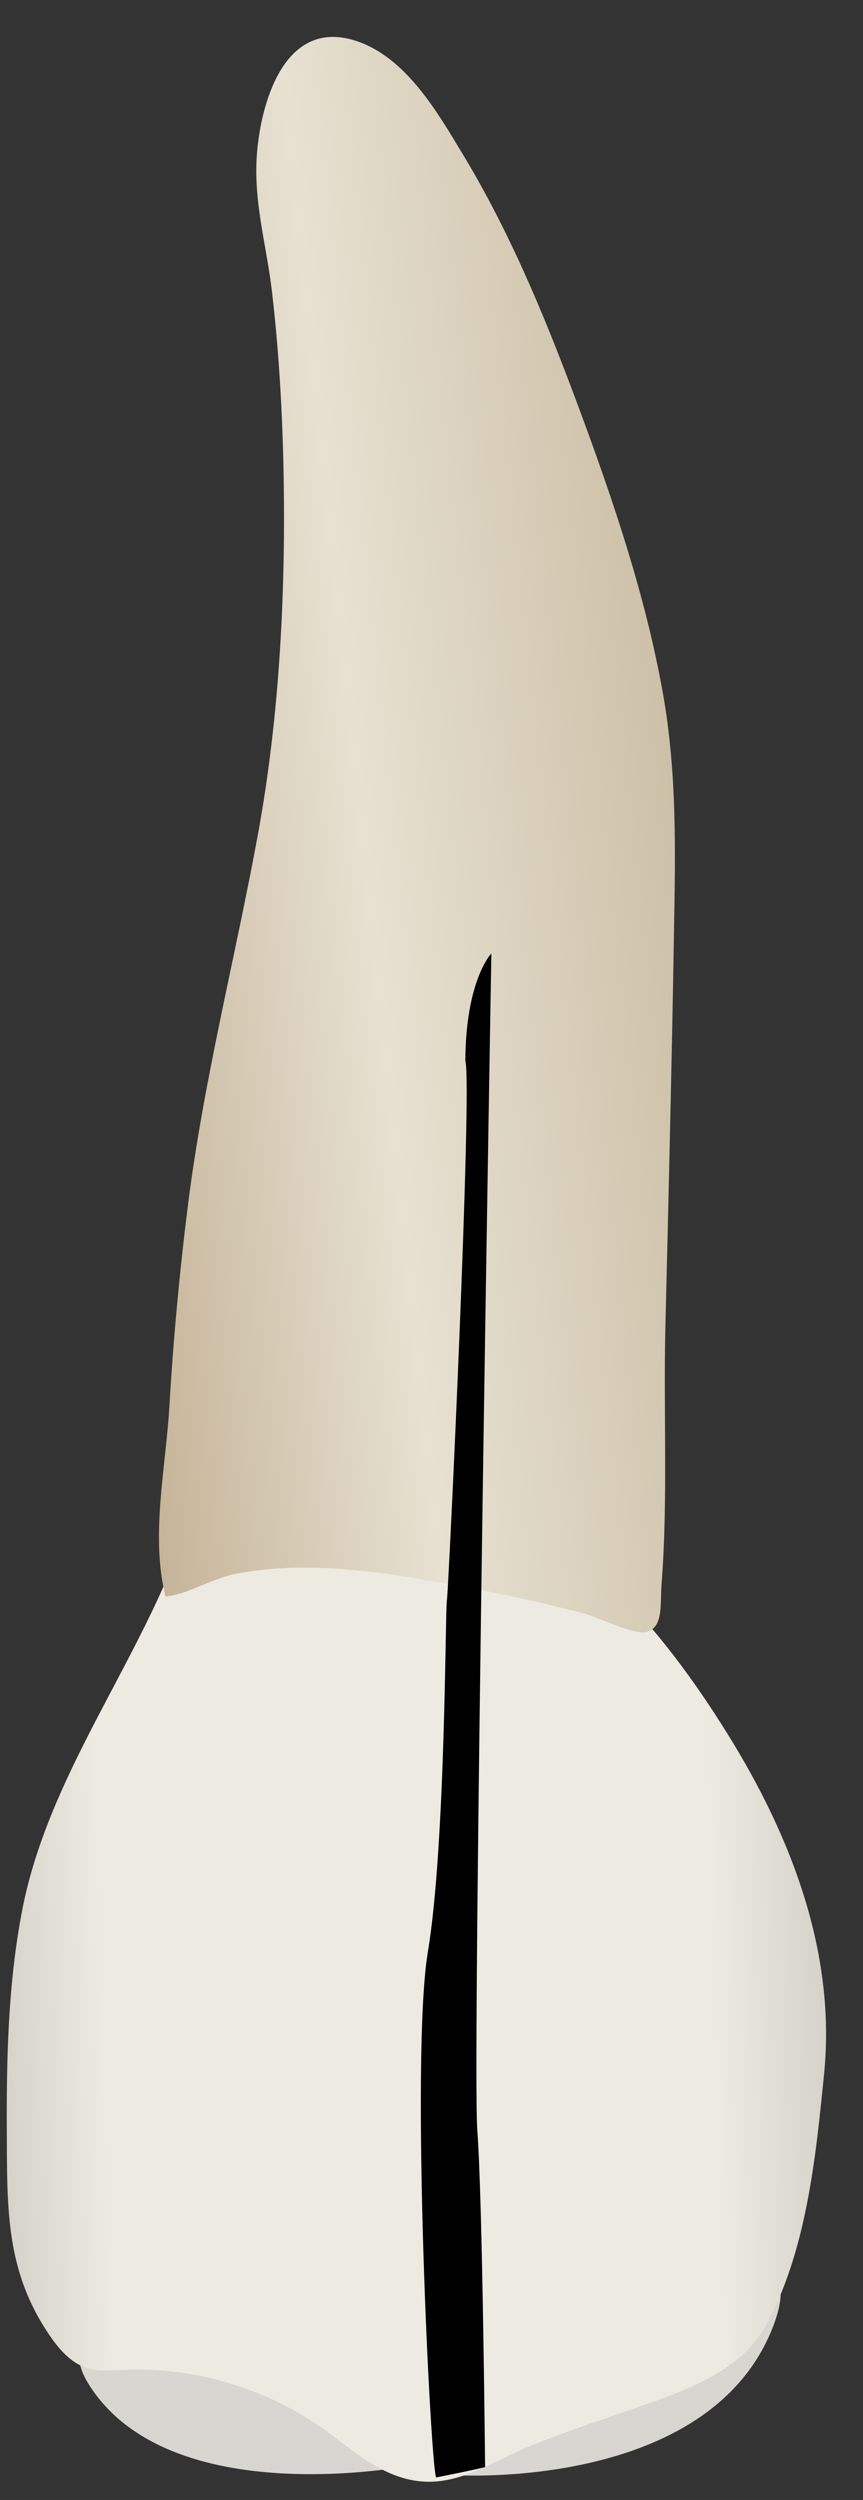 <svg width="19" height="55" viewBox="0 0 19 55" fill="none" xmlns="http://www.w3.org/2000/svg">
<rect x="0" y="0" width="19" height="55" fill="#333333" stroke="none"/>
<path d="M9.199 54.218C9.199 54.218 3.9 55.313 2.022 52.561C0.145 49.808 8.567 52.557 9.199 54.218Z" fill="#D8D6D0"/>
<path d="M9.977 54.453C9.977 54.453 15.62 54.835 17.024 51.175C18.428 47.516 10.31 52.334 9.977 54.453Z" fill="#D8D6D0"/>
<path d="M12.229 33.922C12.312 33.962 12.391 34.009 12.466 34.061C13.903 35.065 15.115 36.693 16.029 38.165C17.418 40.401 18.41 42.96 18.143 45.629C17.961 47.454 17.756 49.552 16.844 51.191C16.311 52.148 15.114 52.587 14.139 52.926C13.304 53.217 12.461 53.49 11.642 53.825C10.886 54.135 10.144 54.662 9.292 54.594C8.312 54.516 7.628 53.748 6.845 53.25C5.615 52.469 4.144 52.068 2.687 52.138C2.432 52.151 2.169 52.176 1.924 52.102C1.566 51.993 1.304 51.689 1.093 51.38C0.132 49.977 0.158 48.617 0.15 46.984C0.141 45.325 0.173 43.657 0.489 42.024C1.052 39.113 2.975 36.706 3.986 33.959C4.044 33.8 4.102 33.639 4.209 33.508C4.391 33.284 4.689 33.188 4.977 33.164C5.516 33.121 6.059 33.204 6.593 33.262C7.606 33.37 8.594 33.483 9.612 33.553C10.42 33.609 11.478 33.55 12.229 33.922Z" fill="url(#paint0_linear_82_7153)"/>
<path d="M14.371 35.836C14.335 35.865 14.291 35.888 14.238 35.903C13.972 35.978 13.149 35.575 12.859 35.499C11.895 35.247 10.92 35.036 9.939 34.86C8.899 34.674 7.85 34.498 6.791 34.489C6.231 34.484 5.667 34.524 5.119 34.642C4.632 34.748 4.107 35.082 3.645 35.124C3.309 33.813 3.65 32.289 3.728 30.958C3.815 29.478 3.951 28.001 4.136 26.53C4.482 23.77 5.171 21.113 5.673 18.388C6.162 15.737 6.299 12.935 6.24 10.236C6.212 8.966 6.136 7.695 5.99 6.433C5.866 5.357 5.556 4.393 5.666 3.278C5.778 2.143 6.31 0.426 7.808 0.89C8.935 1.24 9.637 2.48 10.206 3.423C11.29 5.218 12.079 7.174 12.806 9.14C13.531 11.104 14.201 13.102 14.579 15.165C14.91 16.965 14.87 18.727 14.838 20.544C14.79 23.428 14.72 26.312 14.649 29.196C14.604 31.057 14.71 32.998 14.563 34.886C14.537 35.239 14.588 35.658 14.371 35.836Z" fill="url(#paint1_linear_82_7153)"/>
<path d="M10.68 54.278C10.68 54.278 10.498 54.327 9.604 54.505C9.489 54.41 9.029 45.297 9.42 42.942C9.812 40.588 9.801 35.41 9.838 35.225C9.874 35.04 10.404 23.836 10.245 23.34C10.254 21.552 10.818 20.977 10.818 20.977C10.818 20.977 10.394 45.372 10.509 46.878C10.624 48.385 10.68 54.278 10.68 54.278Z" fill="black"/>
<defs>
<linearGradient id="paint0_linear_82_7153" x1="-5.8" y1="44.281" x2="24.436" y2="43.35" gradientUnits="userSpaceOnUse">
<stop stop-color="#94938C"/>
<stop offset="0.267" stop-color="#EDEBE1"/>
<stop offset="0.712" stop-color="#EDEBE1"/>
<stop offset="1" stop-color="#94938C"/>
</linearGradient>
<linearGradient id="paint1_linear_82_7153" x1="0.736" y1="19.411" x2="15.096" y2="17.903" gradientUnits="userSpaceOnUse">
<stop stop-color="#BFAB8D"/>
<stop offset="0.508" stop-color="#E7E1D2"/>
<stop offset="1" stop-color="#CCBFA6"/>
</linearGradient>
</defs>
</svg>

